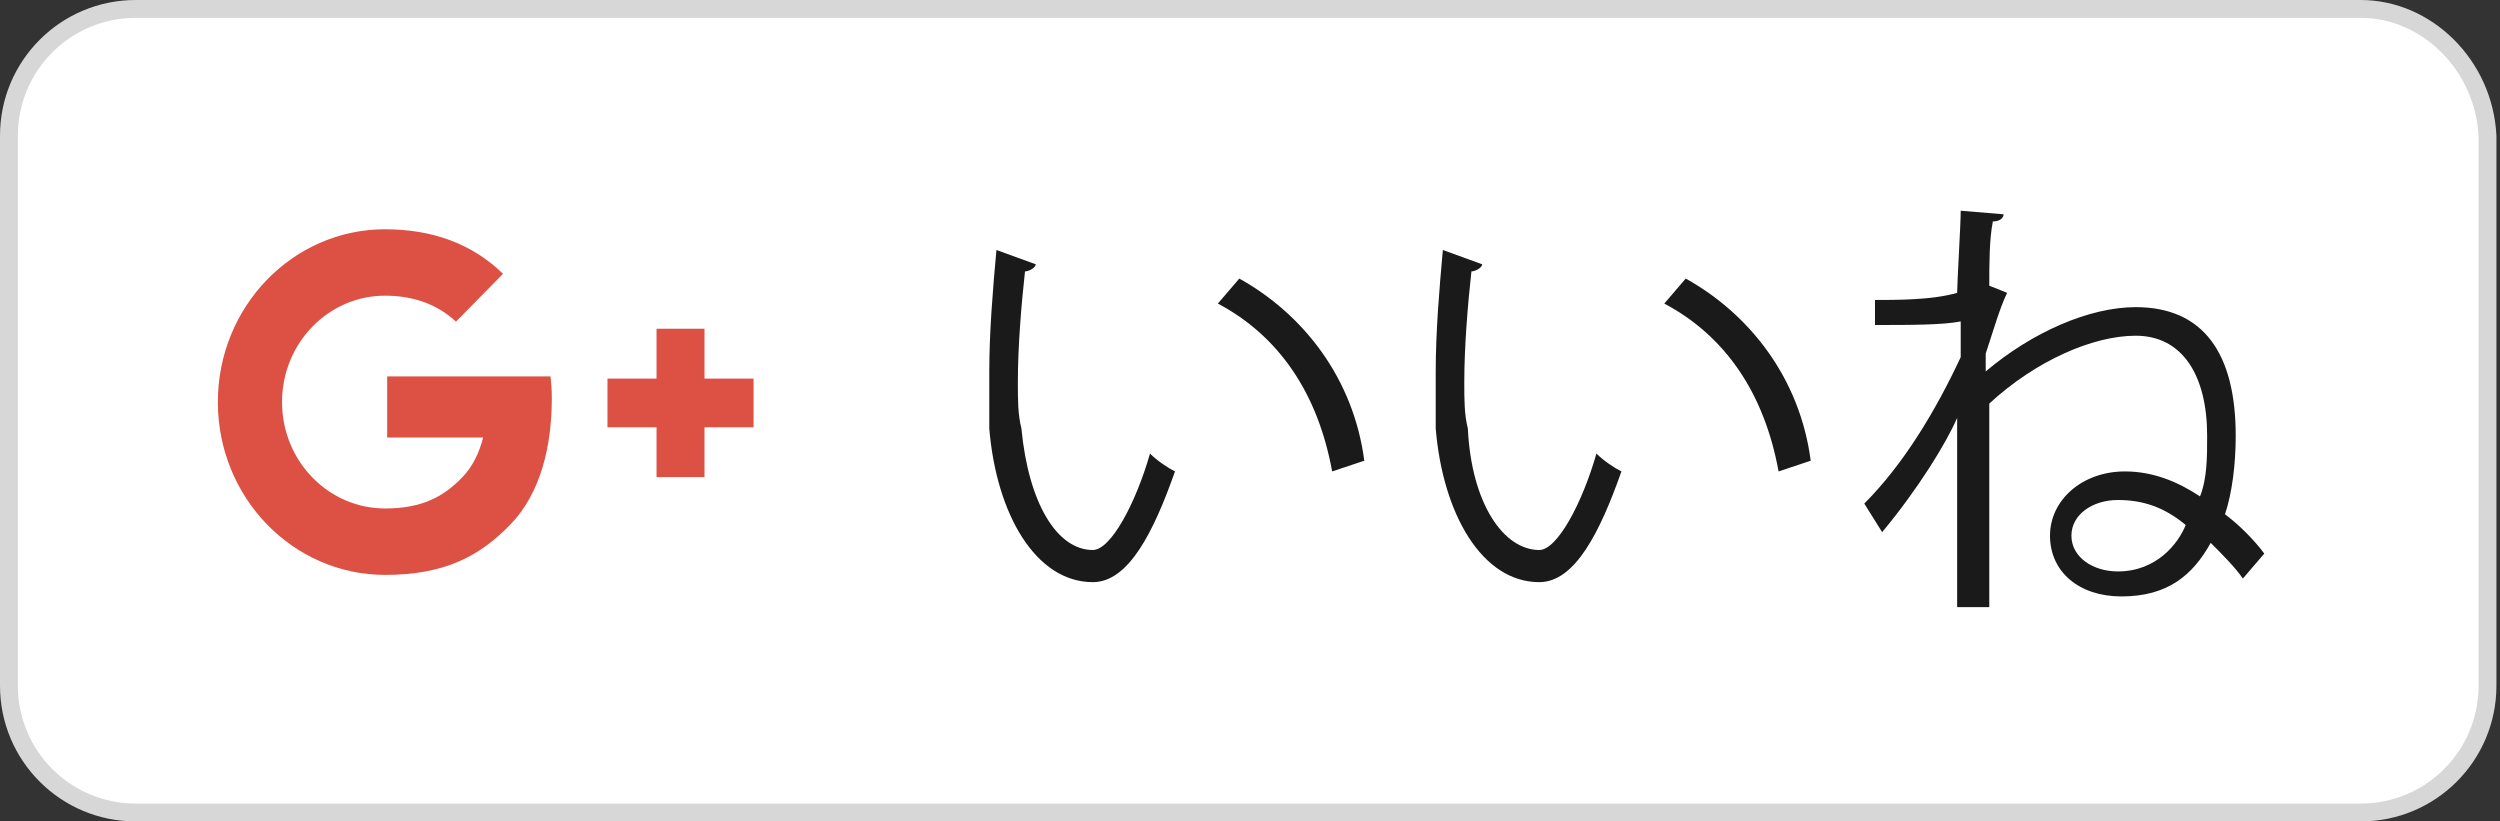 <svg width="70" height="23" viewBox="0 0 70 23" fill="none" xmlns="http://www.w3.org/2000/svg">
<rect x="0" y="0" width="70" height="23" fill="#333333" stroke="none"/>
<path d="M3.8 0.25H66.1C67.954 0.25 69.553 1.831 69.65 3.806V19.2C69.65 21.162 68.062 22.75 66.1 22.75H3.8C1.838 22.75 0.25 21.162 0.25 19.2V3.8C0.25 1.838 1.838 0.25 3.8 0.25Z" fill="white" stroke="#D7D7D7" stroke-width="0.5"/>
<path d="M29 7.4C29 7.5 28.8 7.6 28.7 7.6C28.6 8.5 28.5 9.7 28.5 10.7C28.5 11.2 28.5 11.6 28.6 12C28.8 14.1 29.6 15.4 30.6 15.4C31.1 15.4 31.8 14.1 32.2 12.7C32.4 12.9 32.7 13.1 32.9 13.2C32.3 14.9 31.6 16.3 30.6 16.3C29 16.3 27.9 14.4 27.7 12C27.7 11.5 27.7 11 27.7 10.4C27.7 9.3 27.8 8.1 27.9 7L29 7.4ZM37.3 13.2C36.9 11 35.8 9.4 34.1 8.5L34.7 7.8C36.5 8.8 37.9 10.6 38.2 12.9L37.3 13.2Z" fill="white"/>
<path d="M29 7.4C29 7.5 28.8 7.6 28.7 7.6C28.6 8.5 28.5 9.7 28.5 10.7C28.5 11.2 28.5 11.6 28.6 12C28.8 14.1 29.6 15.4 30.6 15.4C31.1 15.4 31.8 14.1 32.2 12.7C32.4 12.9 32.7 13.1 32.9 13.2C32.3 14.9 31.6 16.3 30.6 16.3C29 16.3 27.9 14.4 27.7 12C27.7 11.5 27.7 11 27.7 10.4C27.7 9.3 27.8 8.1 27.9 7L29 7.4ZM37.3 13.2C36.9 11 35.8 9.4 34.1 8.5L34.7 7.8C36.5 8.8 37.9 10.6 38.2 12.9L37.3 13.2Z" fill="#1A1A1A"/>
<path d="M41.5 7.4C41.5 7.5 41.3 7.6 41.2 7.6C41.1 8.5 41 9.7 41 10.7C41 11.2 41 11.6 41.1 12C41.2 14.1 42.1 15.4 43.1 15.4C43.6 15.4 44.3 14.1 44.7 12.7C44.9 12.9 45.2 13.1 45.4 13.2C44.8 14.9 44.1 16.3 43.1 16.3C41.5 16.3 40.4 14.4 40.2 12C40.2 11.5 40.2 11 40.2 10.4C40.2 9.3 40.3 8.1 40.4 7L41.5 7.4ZM49.8 13.2C49.4 11 48.3 9.4 46.6 8.5L47.2 7.8C49 8.8 50.4 10.6 50.7 12.9L49.8 13.2Z" fill="white"/>
<path d="M41.5 7.4C41.5 7.5 41.3 7.6 41.2 7.6C41.1 8.5 41 9.7 41 10.7C41 11.2 41 11.6 41.1 12C41.2 14.1 42.1 15.4 43.1 15.4C43.6 15.4 44.3 14.1 44.7 12.7C44.9 12.9 45.2 13.1 45.4 13.2C44.8 14.9 44.1 16.3 43.1 16.3C41.5 16.3 40.4 14.4 40.2 12C40.2 11.5 40.2 11 40.2 10.4C40.2 9.3 40.3 8.1 40.4 7L41.5 7.4ZM49.8 13.2C49.4 11 48.3 9.4 46.6 8.5L47.2 7.8C49 8.8 50.4 10.6 50.7 12.9L49.8 13.2Z" fill="#1A1A1A"/>
<path d="M52.3 8.4C53.2 8.4 54.1 8.4 54.8 8.2C54.8 7.9 54.9 6.3 54.9 5.9L56.1 6C56.1 6.1 56 6.2 55.8 6.2C55.7 6.7 55.7 7.4 55.7 8L56.2 8.2C56 8.6 55.8 9.3 55.6 9.9C55.6 10.1 55.6 10.2 55.6 10.4C56.9 9.3 58.5 8.6 59.8 8.6C61.7 8.6 62.6 9.9 62.6 12.2C62.6 13 62.5 13.8 62.3 14.4C62.7 14.7 63.1 15.1 63.4 15.5L62.8 16.2C62.6 15.9 62.2 15.5 61.9 15.2C61.4 16.1 60.7 16.7 59.4 16.7C58.2 16.7 57.4 16 57.4 15C57.4 14 58.3 13.2 59.5 13.2C60.3 13.2 61 13.5 61.6 13.9C61.8 13.4 61.8 12.8 61.8 12.2C61.8 10.5 61.1 9.4 59.8 9.4C58.6 9.4 57 10.1 55.7 11.3C55.7 12.1 55.7 16.1 55.7 17H54.8C54.8 15.9 54.8 13.2 54.8 11.7C54.5 12.4 53.7 13.7 52.7 14.9L52.2 14.1C53.3 13 54.2 11.5 54.9 10V9C54.4 9.1 53.5 9.1 52.5 9.1V8.4H52.3ZM61.2 14.7C60.6 14.2 60 14 59.3 14C58.6 14 58 14.4 58 15C58 15.6 58.6 16 59.3 16C60.4 16 61 15.2 61.2 14.7Z" fill="white"/>
<path d="M52.3 8.4C53.2 8.4 54.1 8.4 54.8 8.2C54.8 7.9 54.9 6.3 54.9 5.9L56.1 6C56.1 6.1 56 6.2 55.8 6.2C55.7 6.7 55.7 7.4 55.7 8L56.2 8.2C56 8.6 55.8 9.3 55.6 9.9C55.6 10.1 55.6 10.2 55.6 10.4C56.9 9.3 58.5 8.6 59.8 8.6C61.7 8.6 62.6 9.9 62.6 12.2C62.6 13 62.5 13.8 62.3 14.4C62.7 14.7 63.1 15.1 63.4 15.5L62.8 16.2C62.6 15.9 62.2 15.5 61.9 15.2C61.4 16.1 60.7 16.7 59.4 16.7C58.2 16.7 57.4 16 57.4 15C57.4 14 58.3 13.2 59.5 13.2C60.3 13.2 61 13.5 61.6 13.9C61.8 13.4 61.8 12.8 61.8 12.2C61.8 10.5 61.1 9.4 59.8 9.4C58.6 9.4 57 10.1 55.7 11.3C55.7 12.1 55.7 16.1 55.7 17H54.8C54.8 15.9 54.8 13.2 54.8 11.7C54.5 12.4 53.7 13.7 52.7 14.9L52.2 14.1C53.3 13 54.2 11.5 54.9 10V9C54.4 9.1 53.5 9.1 52.5 9.1V8.4H52.3ZM61.2 14.7C60.6 14.2 60 14 59.3 14C58.6 14 58 14.4 58 15C58 15.6 58.6 16 59.3 16C60.4 16 61 15.2 61.2 14.7Z" fill="#1A1A1A"/>
<path d="M10.785 6.419C8.197 6.419 6.1 8.586 6.1 11.258C6.1 13.93 8.197 16.097 10.785 16.097C12.47 16.097 13.447 15.558 14.294 14.683C15.142 13.807 15.451 12.483 15.451 11.147C15.451 10.943 15.438 10.74 15.415 10.54H13.588H13.24H10.841V12.25H13.528C13.419 12.677 13.234 13.066 12.942 13.367C12.42 13.906 11.819 14.237 10.781 14.237C9.188 14.237 7.897 12.903 7.897 11.258C7.897 9.613 9.188 8.279 10.781 8.279C11.556 8.279 12.232 8.508 12.767 9.006L14.085 7.667L14.083 7.665C13.204 6.808 12.078 6.42 10.785 6.42L10.785 6.419ZM18.383 9.205V10.6H17.009V11.963H18.383V13.358H19.726V11.963H21.1V10.6H19.726V9.205H18.383ZM13.238 9.601C13.239 9.602 13.24 9.604 13.24 9.605V9.603L13.238 9.601Z" fill="white"/>
<path d="M10.785 6.419C8.197 6.419 6.1 8.586 6.1 11.258C6.1 13.93 8.197 16.097 10.785 16.097C12.47 16.097 13.447 15.558 14.294 14.683C15.142 13.807 15.451 12.483 15.451 11.147C15.451 10.943 15.438 10.74 15.415 10.54H13.588H13.24H10.841V12.25H13.528C13.419 12.677 13.234 13.066 12.942 13.367C12.42 13.906 11.819 14.237 10.781 14.237C9.188 14.237 7.897 12.903 7.897 11.258C7.897 9.613 9.188 8.279 10.781 8.279C11.556 8.279 12.232 8.508 12.767 9.006L14.085 7.667L14.083 7.665C13.204 6.808 12.078 6.42 10.785 6.42L10.785 6.419ZM18.383 9.205V10.6H17.009V11.963H18.383V13.358H19.726V11.963H21.1V10.6H19.726V9.205H18.383ZM13.238 9.601C13.239 9.602 13.24 9.604 13.24 9.605V9.603L13.238 9.601Z" fill="#DD5044"/>
</svg>
